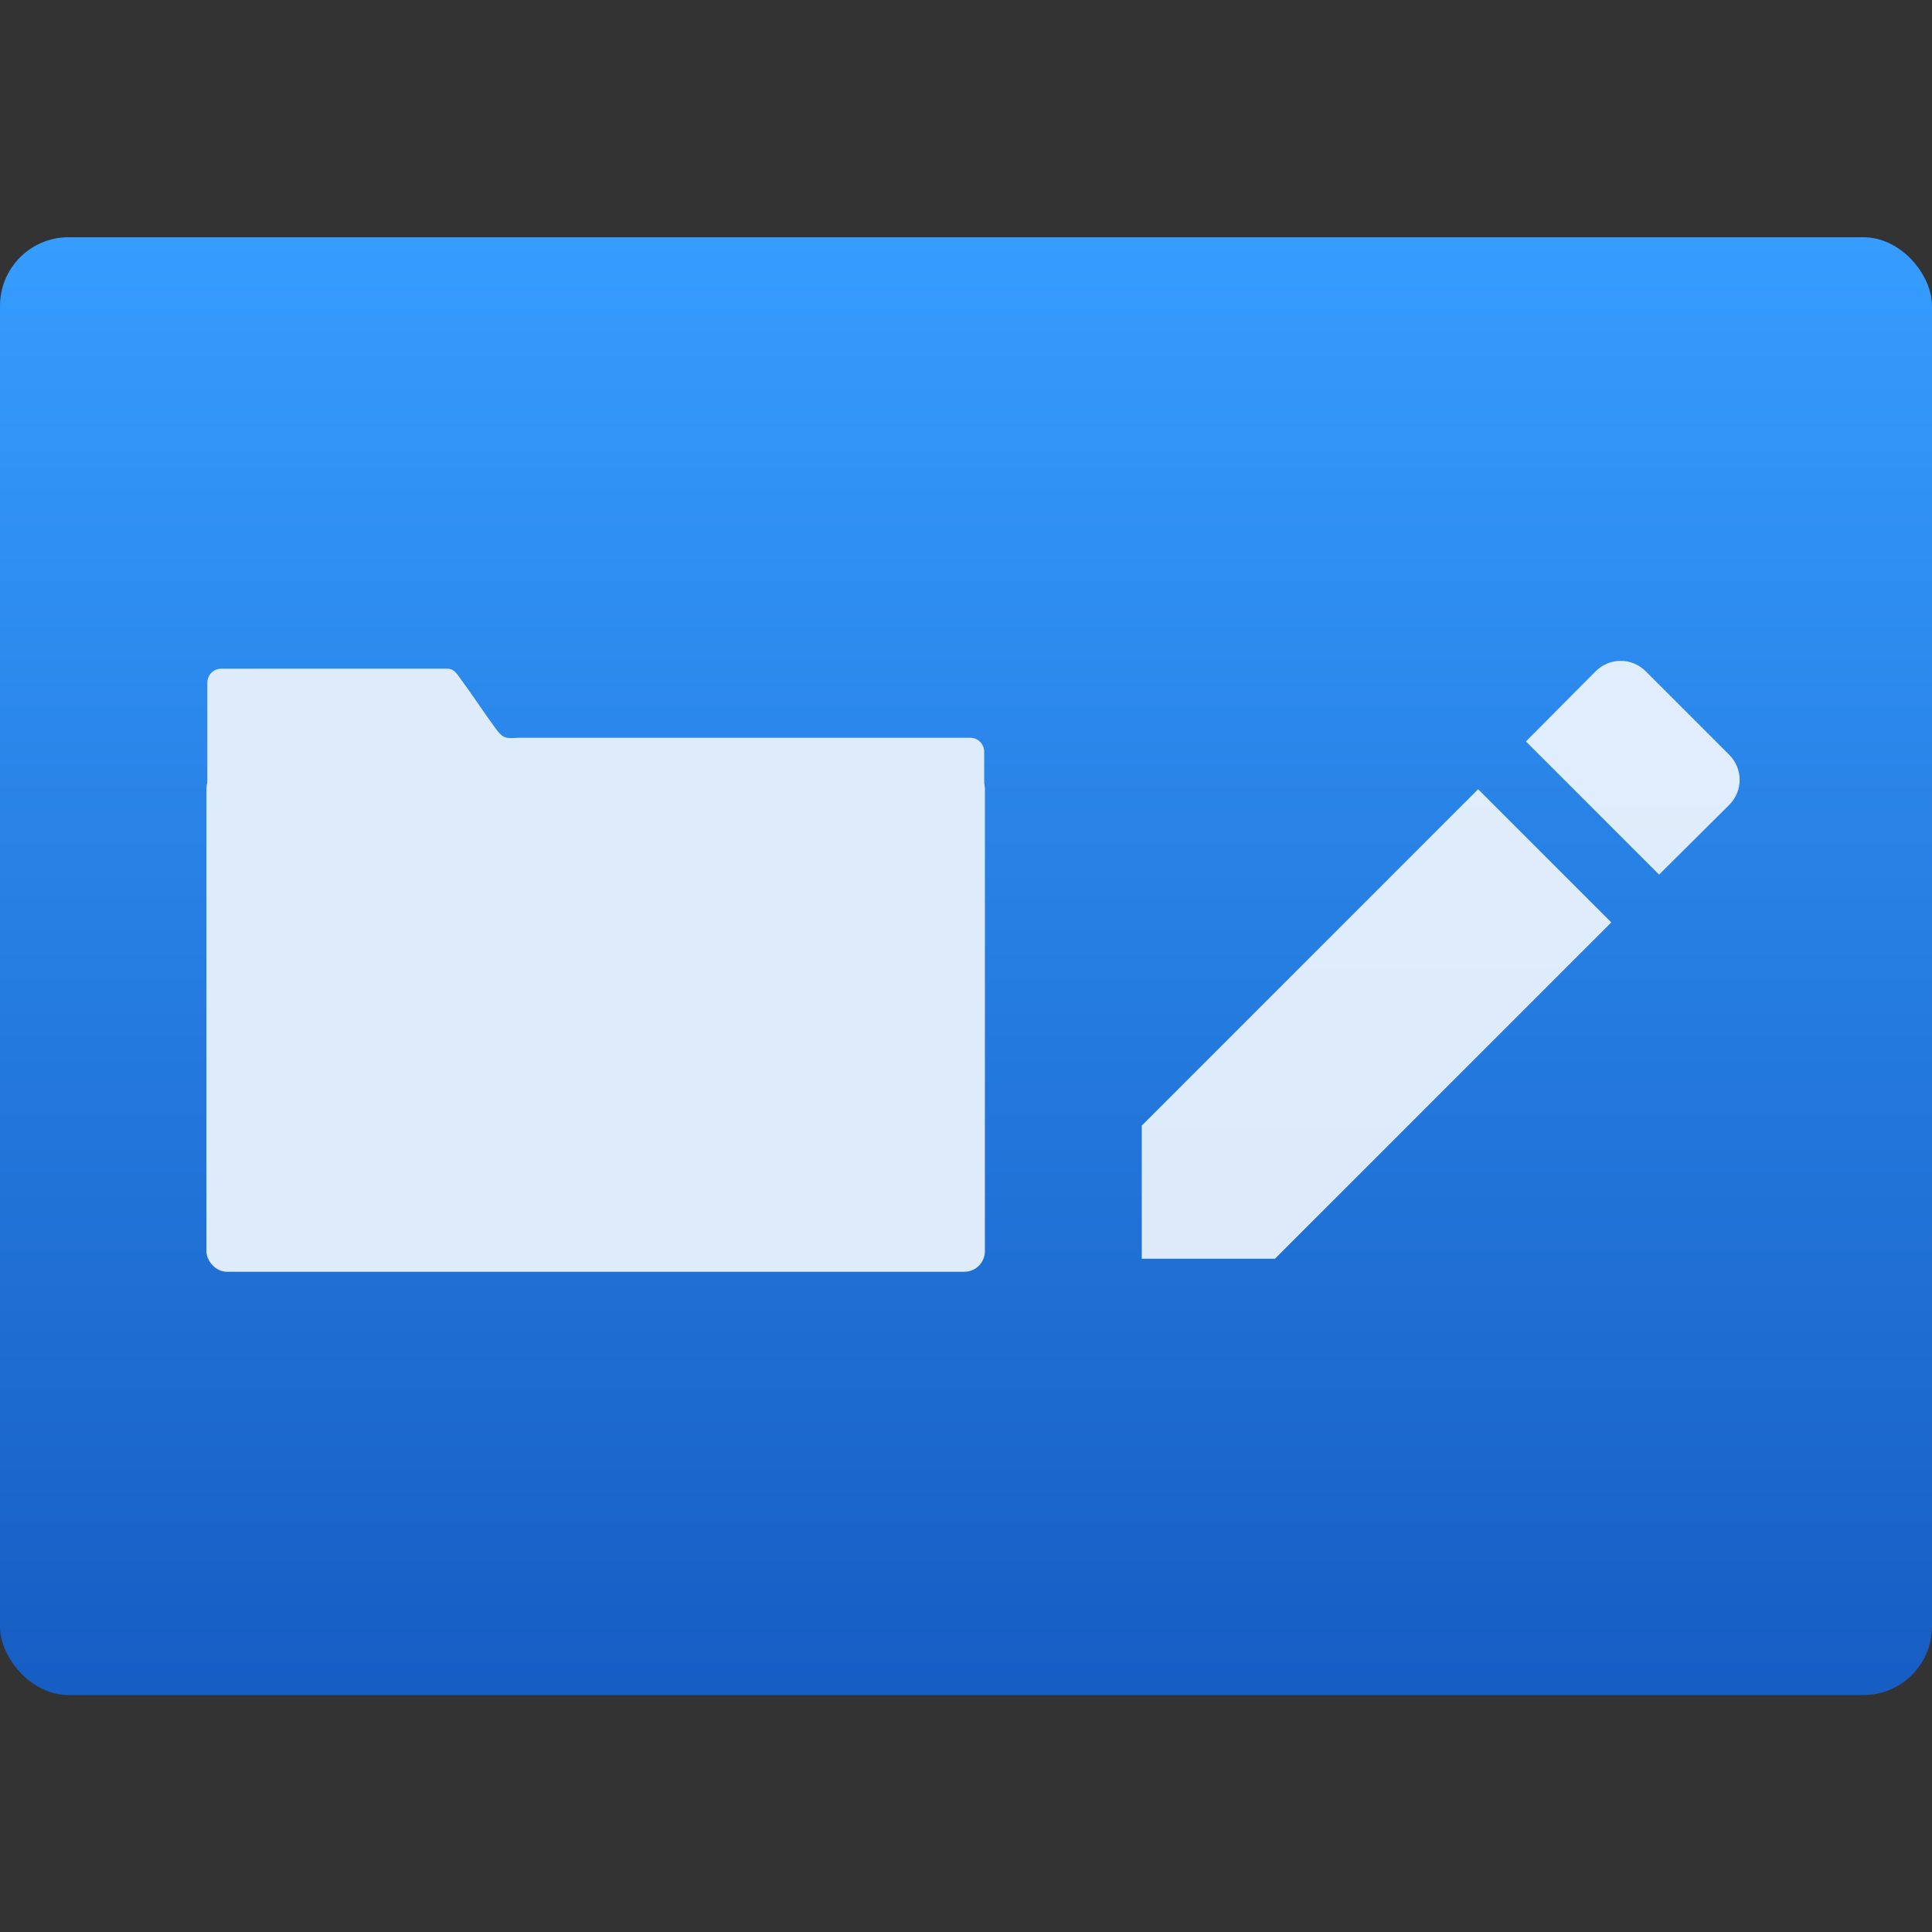 <svg viewBox="0 0 48 48" xmlns="http://www.w3.org/2000/svg"><rect x="0" y="0" width="48" height="48" fill="#333333" stroke="none"/><defs><linearGradient id="a" x2="0" y1="542.8" y2="507.8" gradientTransform="matrix(1.091 0 0 1.065 -421.7 -535.1)" gradientUnits="userSpaceOnUse"><stop stop-color="#155bc2" offset="0"/><stop stop-color="#369dff" offset="1"/></linearGradient></defs><g fill="#fff" fill-opacity=".847"><rect y="5.894" width="48" height="36.22" rx="1.704" fill="url(#a)" fill-opacity="1" stroke-width="1.037"/></g><g transform="matrix(1.069 0 0 1.069 -2.572 -1.622)"><path transform="matrix(.992 0 0 .992 -473 114.1)" d="m505.99-87.12v3.12h3.12l7.88-7.88-3.12-3.12zm13.76-7.51c.33-.33.33-.85 0-1.18l-1.95-1.95c-.33-.33-.85-.33-1.18 0l-1.63 1.64 3.12 3.12z" fill="#fff" fill-opacity=".851"/><g transform="matrix(.049 0 0 .049 21.29 -15.5)" fill="#deebfa" stroke="#4f96d1"><path transform="matrix(.787 0 0 .795 415.3 430.1)" d="m-884.1 294.8c-4.626 0-8.349 3.718-8.349 8.335v119.4l468.2 1v-79.2c0-4.618-3.724-8.335-8.35-8.335h-272.6c-8.51 0.751-9.607-0.377-13.81-5.981-5.964-7.968-14.97-21.44-20.84-29.21-4.712-6.805-5.477-6.02-13.29-6.02z" stroke="none"/><path transform="matrix(23.61 0 0 23.85 -291.8 616.8)" d="m.588 4.07c-.178 0-.32.142-.32.32v9.199c0 .178.142.32.32.32h14.824c.178 0 .32-.142.32-.32v-9.199c0-.178-.142-.32-.32-.32z" stroke="#aaa" stroke-width=".079"/><rect transform="matrix(.787 0 0 .795 415.3 430.1)" x="-890.3" y="356.8" width="463.8" height="295.1" rx="9.63" stroke="#deebfa" stroke-linecap="round" stroke-linejoin="round" stroke-width="5.376"/></g></g></svg>
